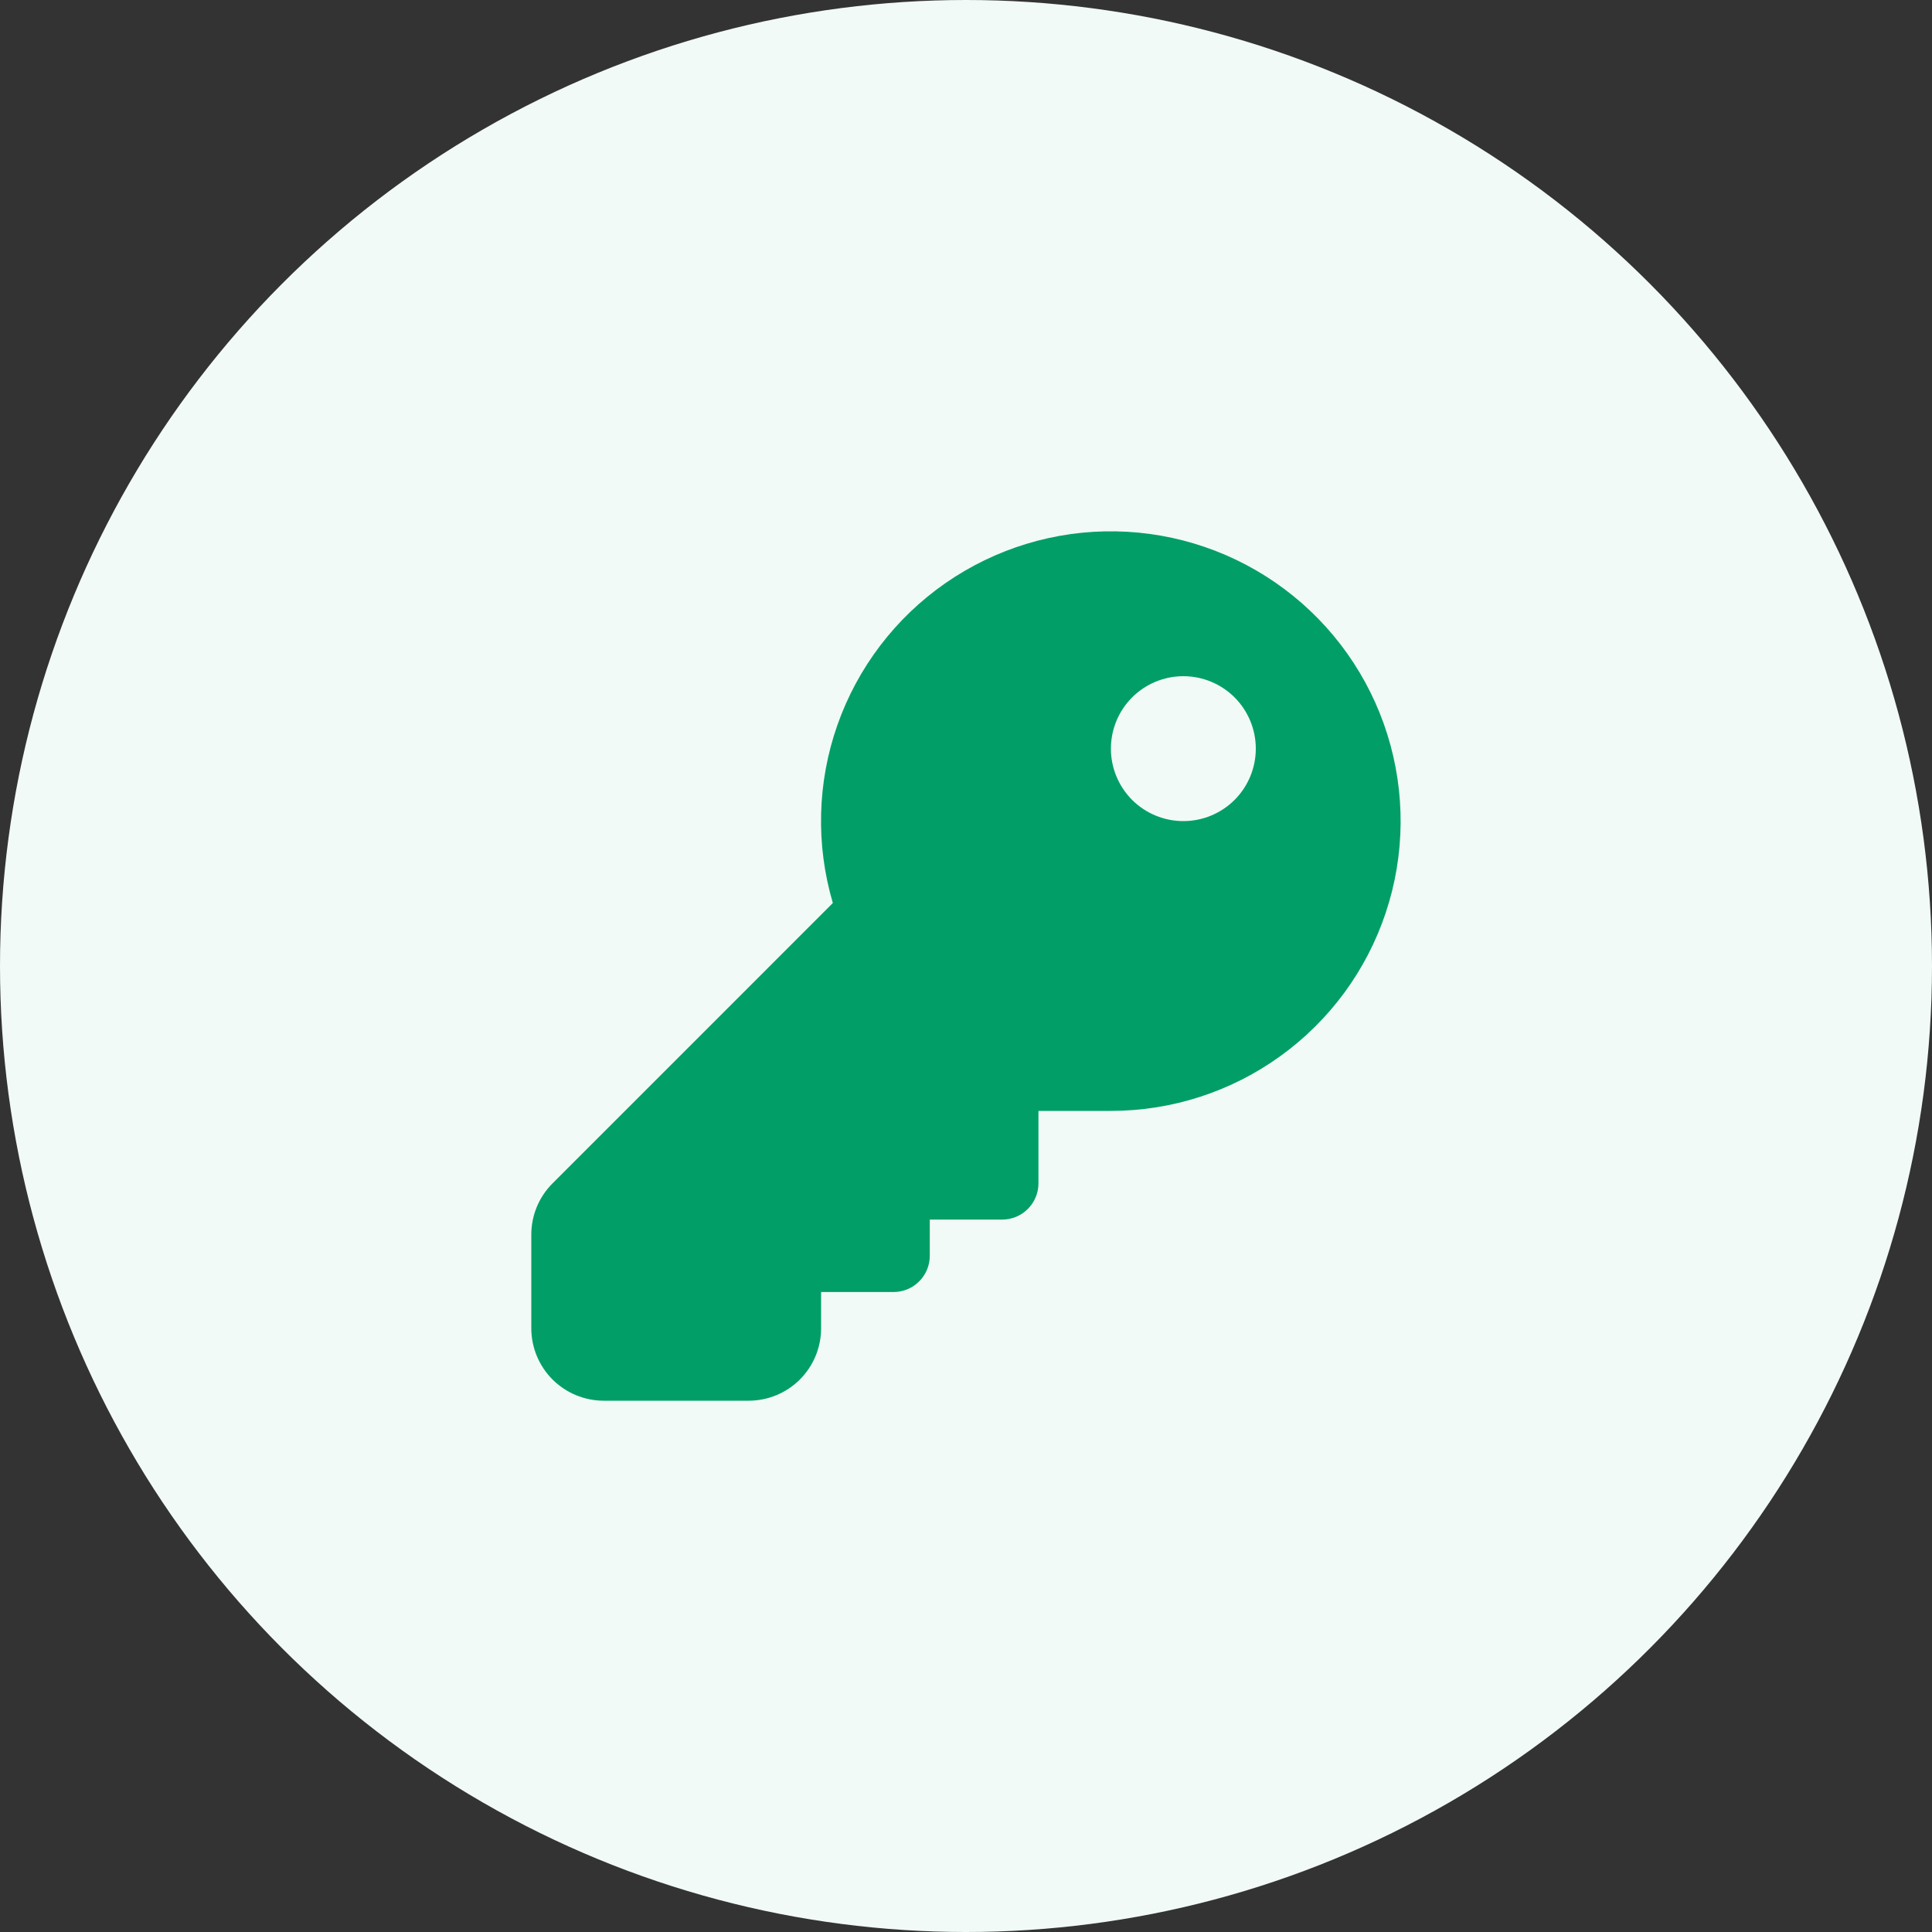 <svg width="40" height="40" viewBox="0 0 40 40" fill="none" xmlns="http://www.w3.org/2000/svg">
<rect x="0" y="0" width="40" height="40" fill="#333333" stroke="none"/>
<circle cx="20" cy="20" r="20" fill="#F1FAF7"/>
<path d="M19.25 25.25V26C19.25 26.199 19.171 26.39 19.03 26.53C18.89 26.671 18.699 26.75 18.5 26.75H17V27.5C17 27.898 16.842 28.279 16.561 28.561C16.279 28.842 15.898 29 15.5 29H12.5C12.102 29 11.721 28.842 11.439 28.561C11.158 28.279 11 27.898 11 27.5V25.561C11 25.163 11.158 24.781 11.44 24.5L17.243 18.696C16.887 17.487 16.92 16.197 17.338 15.009C17.757 13.82 18.538 12.793 19.573 12.074C20.607 11.355 21.842 10.979 23.101 11.001C24.361 11.023 25.582 11.44 26.591 12.195C27.6 12.949 28.346 14.002 28.723 15.204C29.1 16.406 29.09 17.697 28.692 18.892C28.295 20.088 27.531 21.128 26.509 21.865C25.488 22.603 24.26 23 23 23H21.5V24.5C21.5 24.699 21.421 24.89 21.28 25.03C21.14 25.171 20.949 25.25 20.75 25.25H19.25ZM24.5 17C24.898 17 25.279 16.842 25.561 16.561C25.842 16.279 26 15.898 26 15.5C26 15.102 25.842 14.721 25.561 14.439C25.279 14.158 24.898 14 24.5 14C24.102 14 23.721 14.158 23.439 14.439C23.158 14.721 23 15.102 23 15.5C23 15.898 23.158 16.279 23.439 16.561C23.721 16.842 24.102 17 24.5 17Z" fill="#019F67"/>
</svg>
